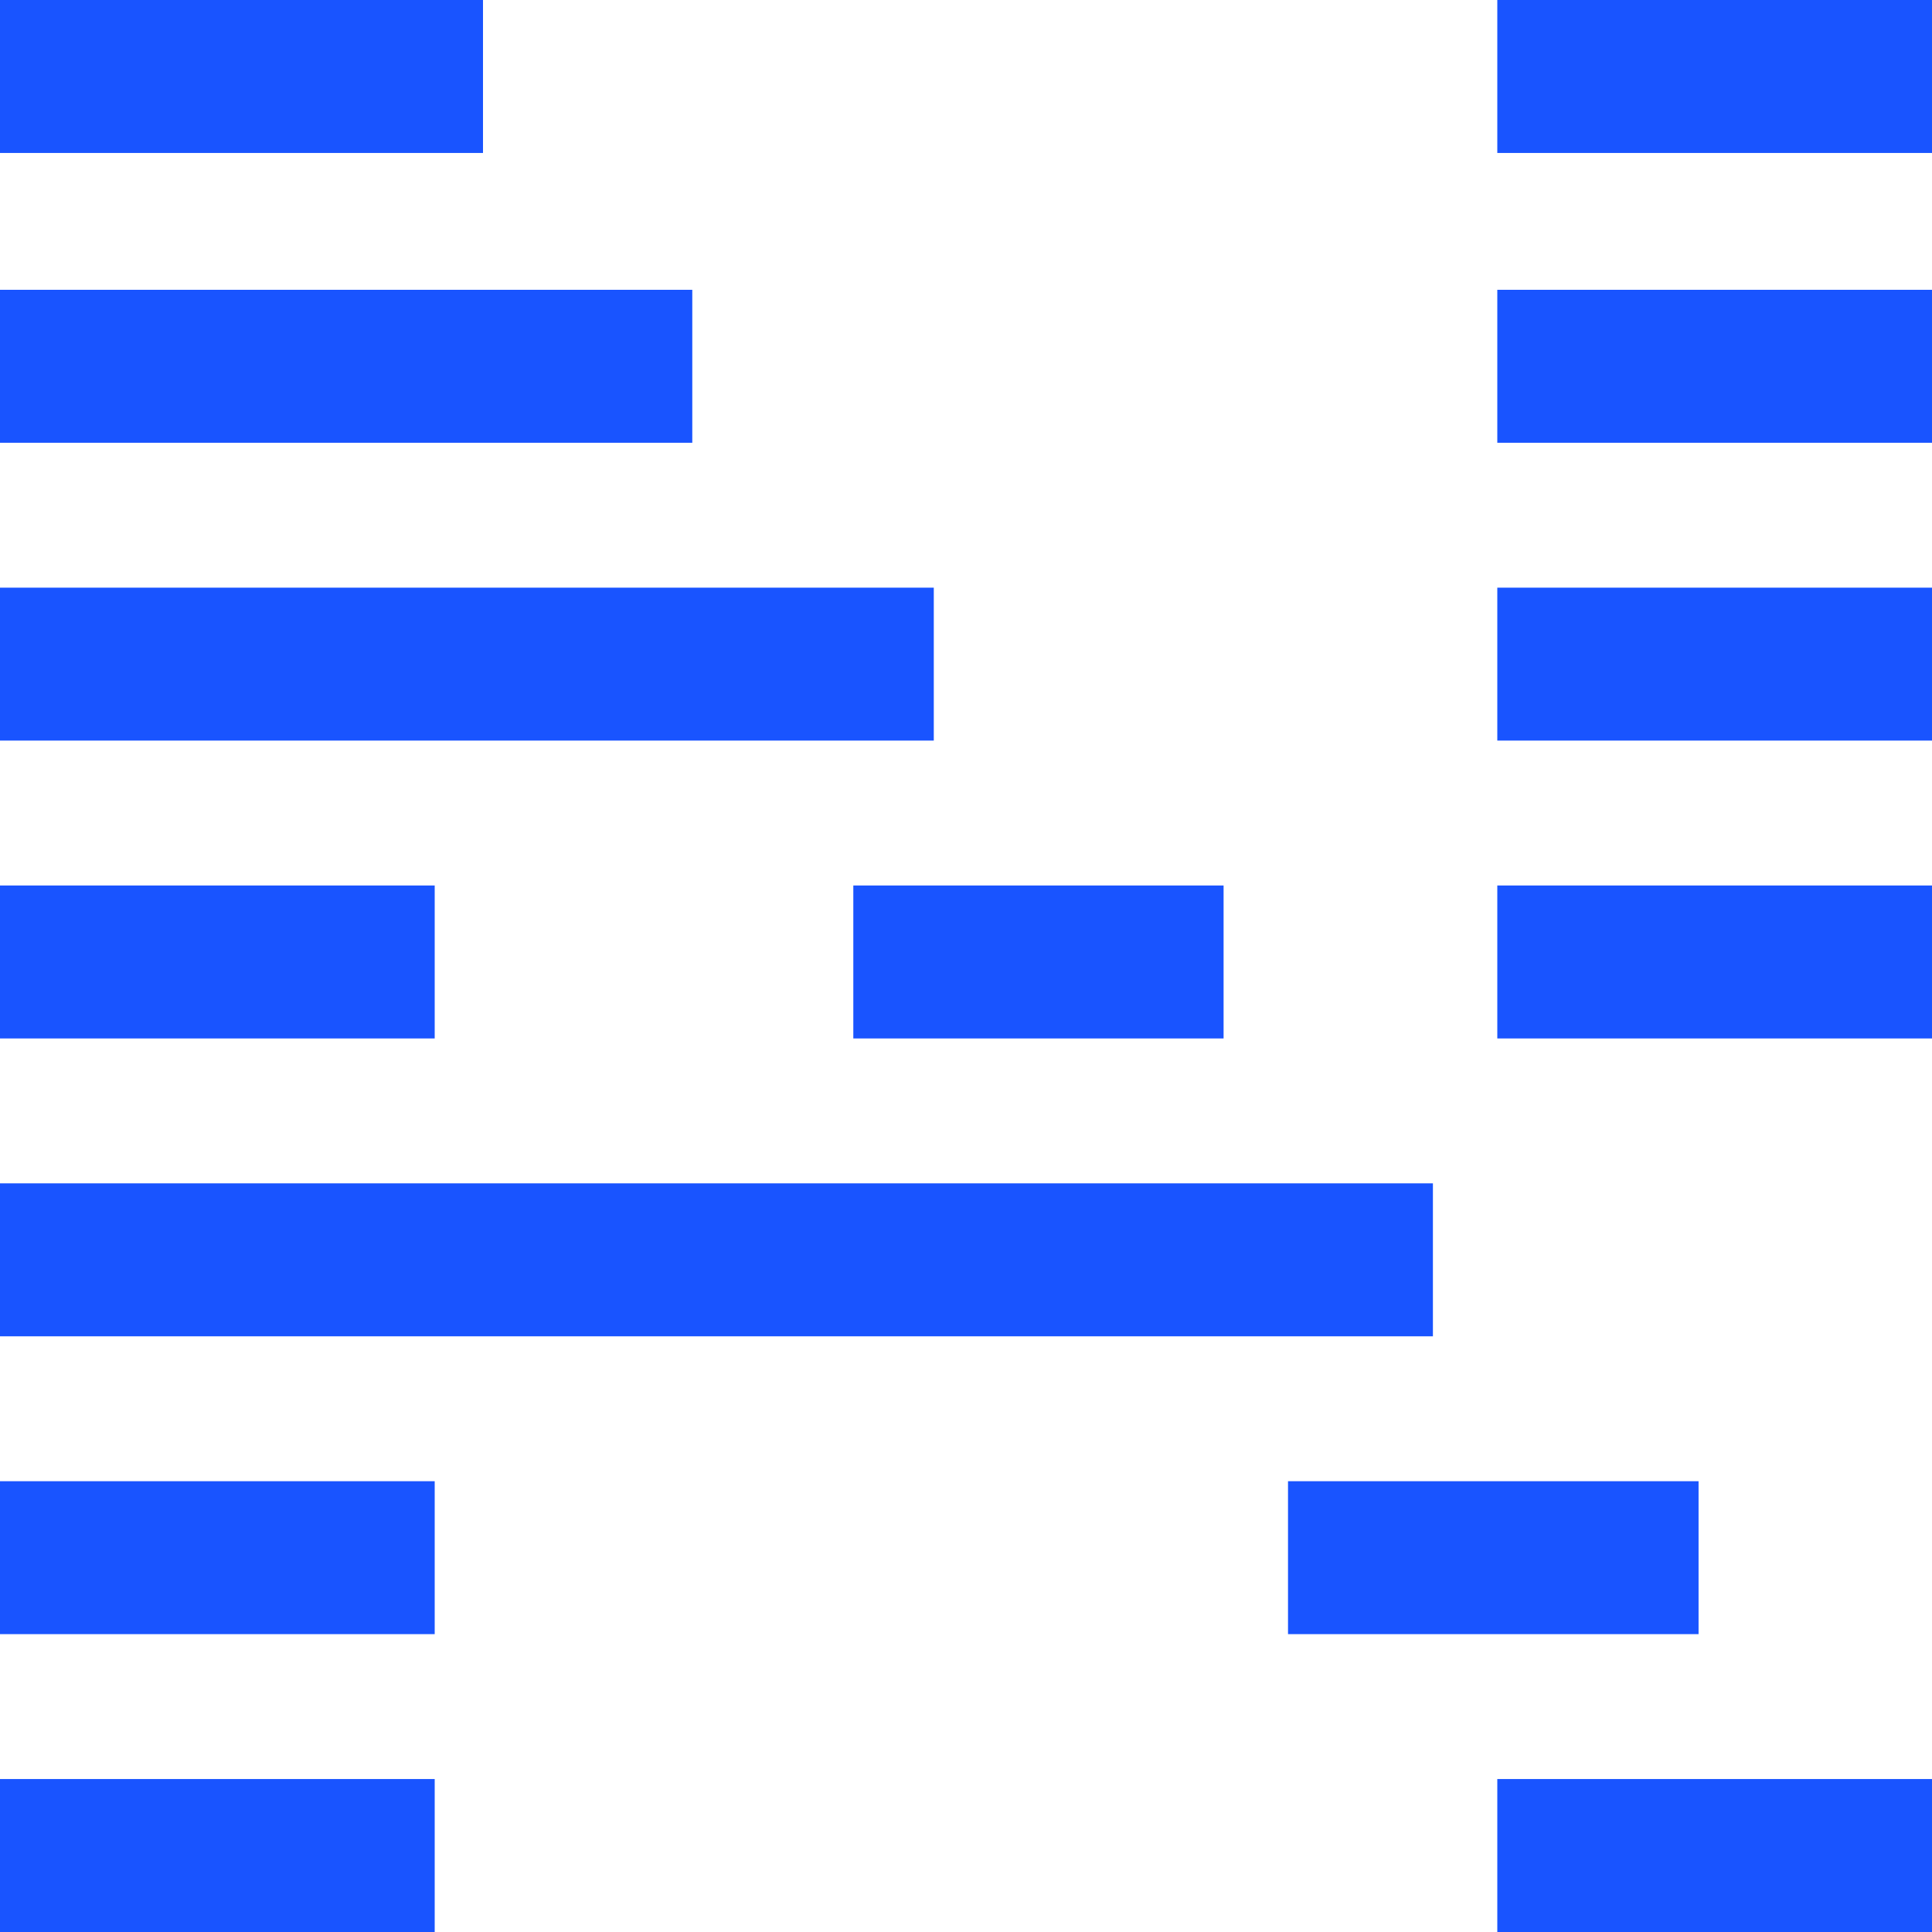 <svg width="40" height="40" viewBox="0 0 40 40" fill="none" xmlns="http://www.w3.org/2000/svg">
<path d="M0 0H10V3.167H0V0Z" fill="#1954FF"/>
<path d="M31 0H40V3.167H31V0Z" fill="#1954FF"/>
<path d="M31 6H40V9.167H31V6Z" fill="#1954FF"/>
<path d="M31 12.167H40V15.333H31V12.167Z" fill="#1954FF"/>
<path d="M31 18.333H40V21.5H31V18.333Z" fill="#1954FF"/>
<path d="M31 36.833H40V40H31V36.833Z" fill="#1954FF"/>
<path d="M0 6H14.333V9.167H0V6Z" fill="#1954FF"/>
<path d="M0 12.167H19.333V15.333H0V12.167Z" fill="#1954FF"/>
<path d="M0 18.333H9V21.5H0V18.333Z" fill="#1954FF"/>
<path d="M17.667 18.333H25.333V21.5H17.667V18.333Z" fill="#1954FF"/>
<path d="M0 24.5H29.667V27.667H0V24.5Z" fill="#1954FF"/>
<path d="M0 30.667H9V33.833H0V30.667Z" fill="#1954FF"/>
<path d="M26.667 30.667H35.167V33.833H26.667V30.667Z" fill="#1954FF"/>
<path d="M0 36.833H9V40H0V36.833Z" fill="#1954FF"/>
</svg>
